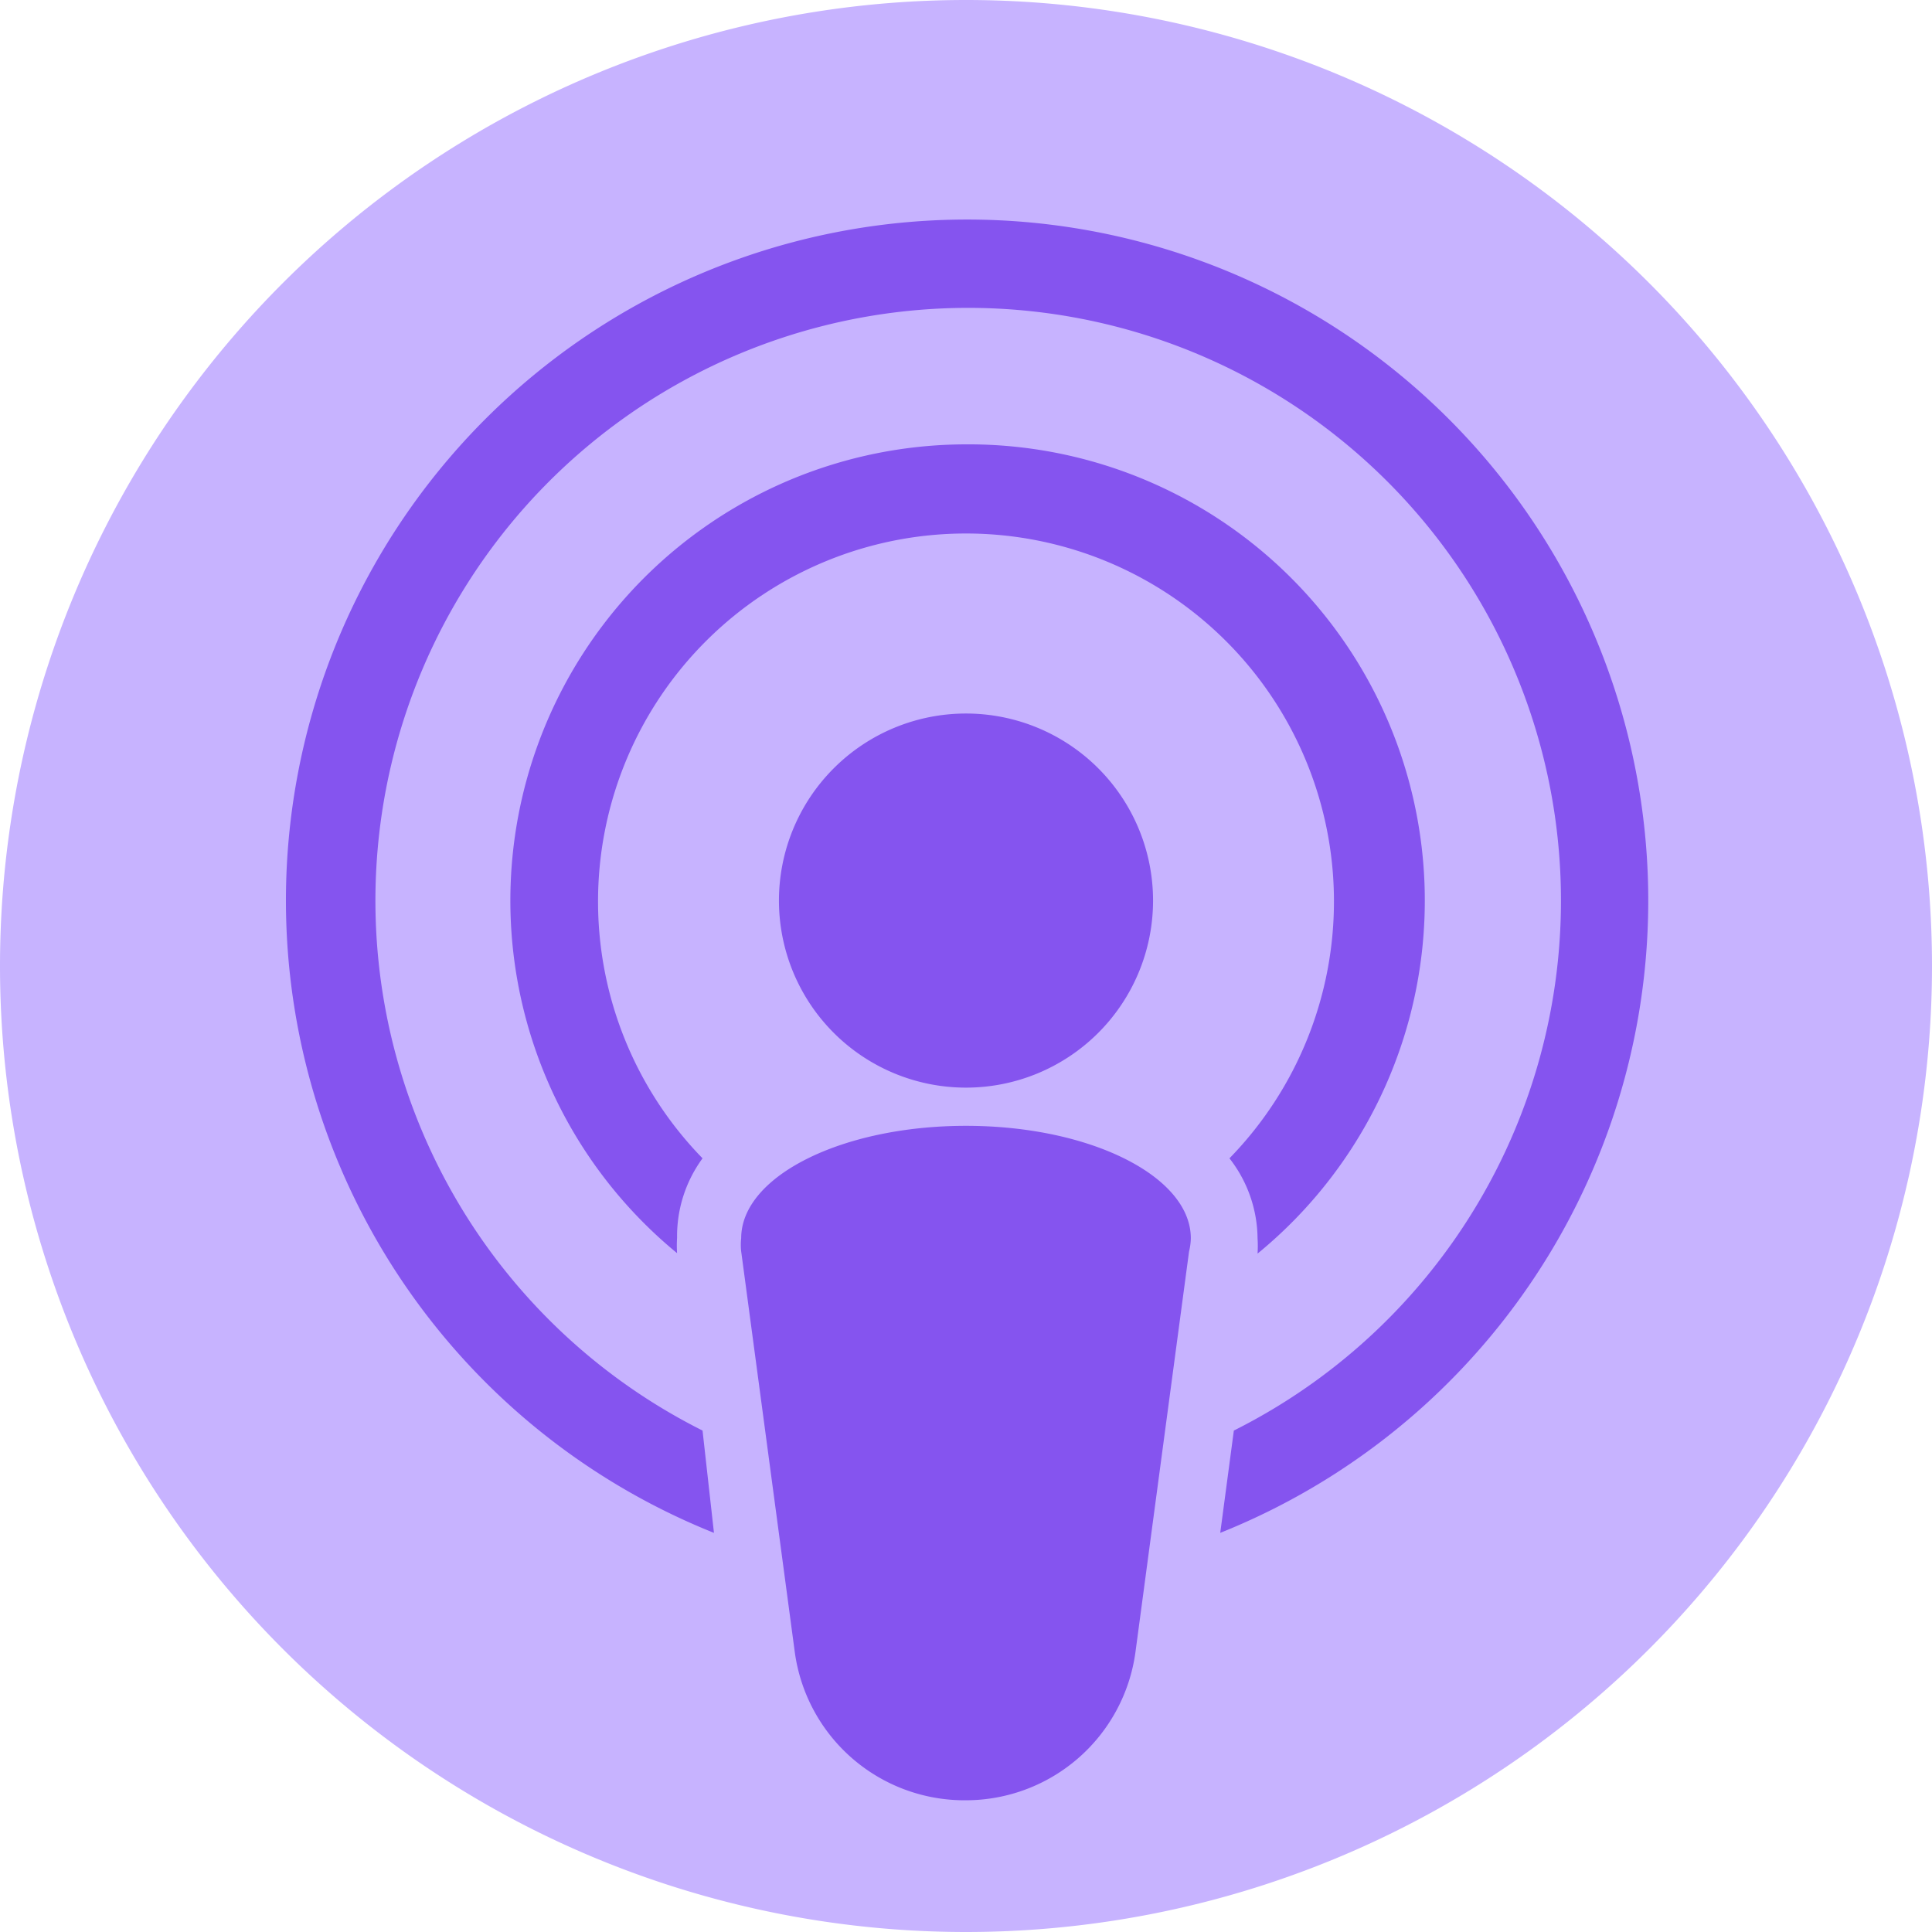 <?xml version="1.0" standalone="no"?><!DOCTYPE svg PUBLIC "-//W3C//DTD SVG 1.1//EN" "http://www.w3.org/Graphics/SVG/1.1/DTD/svg11.dtd"><svg t="1664184368047" class="icon" viewBox="0 0 1024 1024" version="1.1" xmlns="http://www.w3.org/2000/svg" p-id="2100" data-darkreader-inline-fill="" xmlns:xlink="http://www.w3.org/1999/xlink" width="200" height="200"><path d="M512 512m-512 0a512 512 0 1 0 1024 0 512 512 0 1 0-1024 0Z" fill="#C7B3FF" p-id="2101" style="--darkreader-inline-fill: #2d3133;" data-darkreader-inline-fill=""></path><path d="M512 477.324m-99.142 0a99.142 99.142 0 1 0 198.284 0 99.142 99.142 0 1 0-198.284 0Z" fill="#8554EF" p-id="2102" style="--darkreader-inline-fill: #390e95;" data-darkreader-inline-fill=""></path><path d="M631.156 656.291c0-32.815-53.295-59.578-119.156-59.578s-119.156 26.764-119.156 59.578a30.72 30.72 0 0 0 0 6.982l28.393 212.247A90.764 90.764 0 0 0 512 954.182a90.764 90.764 0 0 0 89.833-78.662l28.393-212.247a30.72 30.72 0 0 0 0.931-6.982z" fill="#8554EF" p-id="2103" style="--darkreader-inline-fill: #390e95;" data-darkreader-inline-fill=""></path><path d="M512 116.364a360.96 360.96 0 0 0-133.585 696.087L372.364 758.225a314.182 314.182 0 1 1 281.6 0l-7.215 54.225A360.96 360.96 0 0 0 512 116.364z" fill="#8554EF" p-id="2104" style="--darkreader-inline-fill: #390e95;" data-darkreader-inline-fill=""></path><path d="M512 235.52a241.804 241.804 0 0 0-153.135 428.684 63.767 63.767 0 0 1 0-8.145 69.818 69.818 0 0 1 13.498-42.124 195.025 195.025 0 1 1 279.273 0 69.818 69.818 0 0 1 14.895 42.356 63.767 63.767 0 0 1 0 8.145A241.804 241.804 0 0 0 512 235.52z" fill="#8554EF" p-id="2105" style="--darkreader-inline-fill: #390e95;" data-darkreader-inline-fill=""></path></svg>